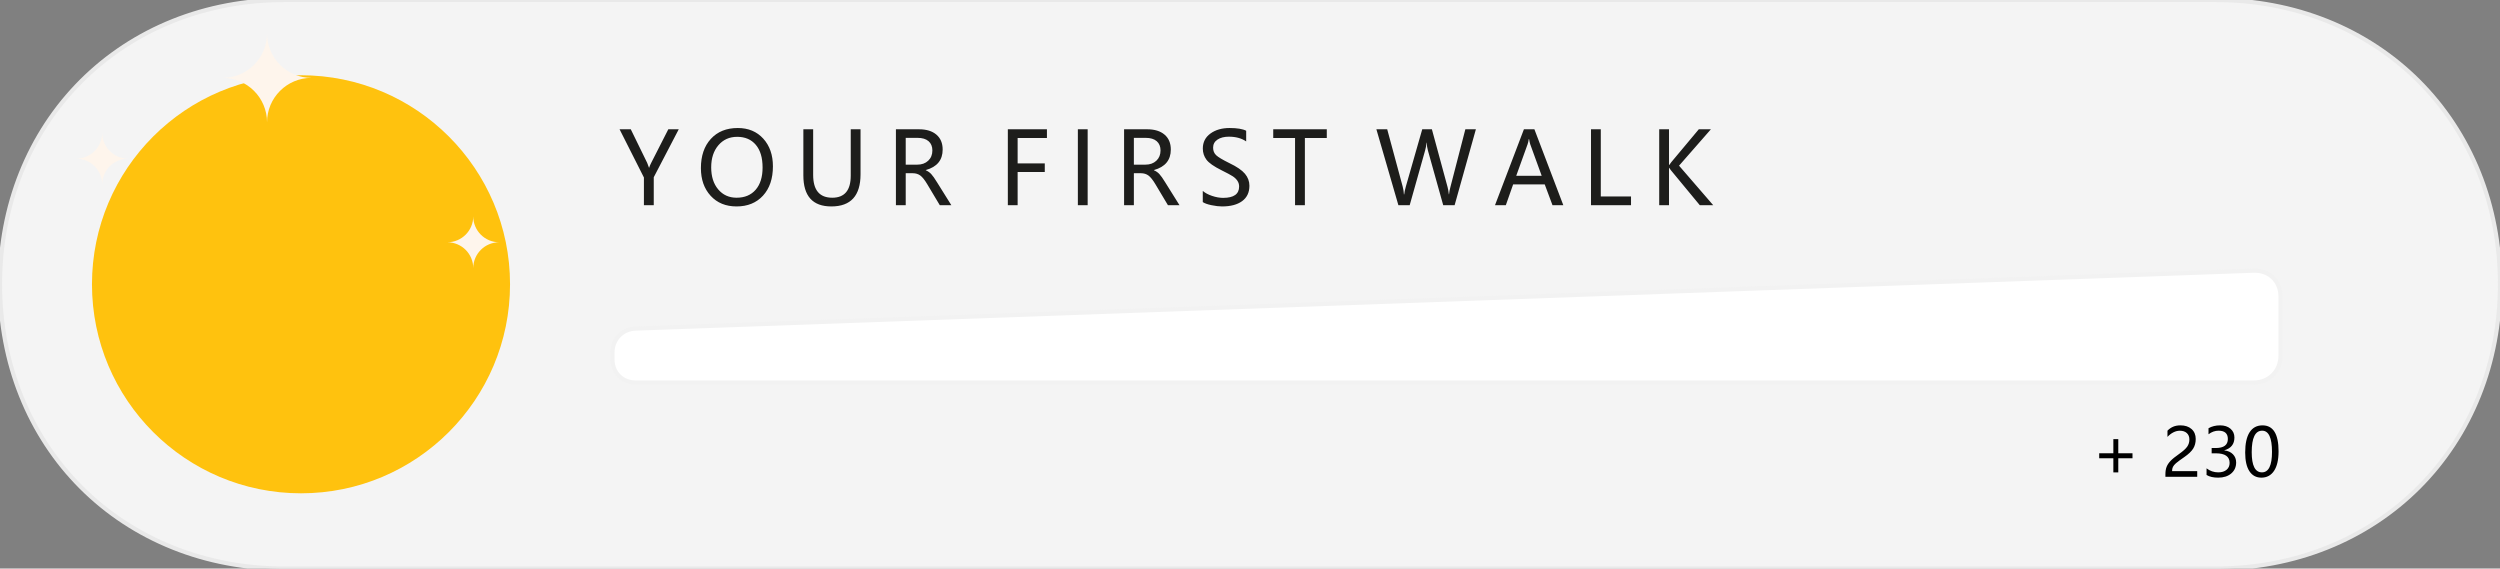 <?xml version="1.0" encoding="utf-8"?>
<svg width="299px" height="68px" viewBox="0 0 299 68" version="1.1" xmlns:xlink="http://www.w3.org/1999/xlink" xmlns="http://www.w3.org/2000/svg">
  <rect x="0" y="0" width="299" height="68" fill="#808080" stroke="none"/>
  <desc>Created with Lunacy</desc>
  <defs>
    <path d="M2.998 7.047L196.553 0.123Q196.729 0.117 196.903 0.127Q197.077 0.137 197.247 0.163Q197.417 0.189 197.581 0.23Q197.745 0.272 197.903 0.33Q198.06 0.387 198.21 0.459Q198.359 0.532 198.499 0.619Q198.639 0.706 198.768 0.806Q198.897 0.907 199.015 1.021Q199.133 1.134 199.238 1.26Q199.343 1.386 199.435 1.523Q199.527 1.659 199.605 1.806Q199.683 1.952 199.746 2.108Q199.809 2.263 199.856 2.426Q199.904 2.588 199.936 2.757Q199.968 2.926 199.984 3.099Q200 3.273 200 3.45L200 10.55Q200 10.727 199.984 10.901Q199.968 11.075 199.936 11.245Q199.904 11.415 199.856 11.58Q199.808 11.744 199.745 11.902Q199.682 12.059 199.605 12.208Q199.527 12.358 199.435 12.498Q199.343 12.638 199.238 12.767Q199.132 12.896 199.014 13.014Q198.897 13.132 198.767 13.238Q198.638 13.343 198.498 13.435Q198.358 13.527 198.208 13.605Q198.059 13.682 197.902 13.745Q197.744 13.808 197.58 13.856Q197.415 13.904 197.245 13.936Q197.075 13.968 196.901 13.984Q196.727 14 196.55 14L3 14Q2.846 14 2.695 13.986Q2.543 13.972 2.396 13.944Q2.248 13.916 2.105 13.875Q1.962 13.833 1.825 13.779Q1.688 13.724 1.558 13.656Q1.428 13.588 1.307 13.508Q1.185 13.429 1.072 13.337Q0.96 13.245 0.857 13.143Q0.755 13.04 0.663 12.928Q0.571 12.815 0.491 12.694Q0.412 12.572 0.344 12.442Q0.276 12.312 0.221 12.175Q0.167 12.038 0.125 11.895Q0.084 11.752 0.056 11.604Q0.028 11.457 0.014 11.305Q0 11.154 0 11L0 10.154Q0 10 0.014 9.848Q0.028 9.696 0.056 9.547Q0.084 9.399 0.125 9.254Q0.167 9.11 0.221 8.971Q0.276 8.832 0.344 8.7Q0.411 8.567 0.491 8.443Q0.571 8.318 0.663 8.202Q0.754 8.086 0.857 7.98Q0.959 7.874 1.072 7.778Q1.184 7.683 1.306 7.599Q1.427 7.514 1.557 7.442Q1.687 7.37 1.824 7.31Q1.961 7.25 2.104 7.204Q2.246 7.157 2.394 7.124Q2.542 7.091 2.693 7.071Q2.844 7.052 2.998 7.047Z" id="path_1" />
    <clipPath id="mask_1">
      <use xlink:href="#path_1" />
    </clipPath>
  </defs>
  <g id="Level-Indicator---First-Walk">
    <path d="M34 0L265 0Q265.871 0 266.736 0.04Q267.601 0.079 268.458 0.158Q269.316 0.238 270.164 0.356Q271.012 0.475 271.849 0.633Q272.686 0.79 273.51 0.987Q274.334 1.183 275.144 1.418Q275.954 1.653 276.747 1.926Q277.541 2.199 278.317 2.51Q279.092 2.82 279.849 3.167Q280.606 3.514 281.341 3.897Q282.077 4.28 282.79 4.699Q283.503 5.117 284.193 5.57Q284.882 6.023 285.546 6.509Q286.211 6.996 286.848 7.514Q287.486 8.033 288.095 8.583Q288.705 9.134 289.286 9.714Q289.866 10.295 290.417 10.905Q290.967 11.514 291.486 12.152Q292.004 12.79 292.491 13.454Q292.977 14.118 293.43 14.807Q293.883 15.497 294.301 16.21Q294.72 16.923 295.103 17.659Q295.486 18.395 295.833 19.151Q296.18 19.907 296.49 20.683Q296.801 21.459 297.074 22.253Q297.347 23.046 297.582 23.856Q297.817 24.666 298.013 25.49Q298.21 26.314 298.367 27.151Q298.525 27.988 298.644 28.836Q298.762 29.684 298.842 30.542Q298.921 31.399 298.96 32.264Q299 33.129 299 34L299 34Q299 34.871 298.96 35.736Q298.921 36.601 298.842 37.458Q298.762 38.316 298.644 39.164Q298.525 40.012 298.367 40.849Q298.21 41.686 298.013 42.51Q297.817 43.334 297.582 44.144Q297.347 44.954 297.074 45.747Q296.801 46.541 296.49 47.317Q296.18 48.093 295.833 48.849Q295.486 49.605 295.103 50.341Q294.72 51.077 294.301 51.79Q293.883 52.503 293.43 53.193Q292.977 53.882 292.491 54.546Q292.004 55.211 291.486 55.848Q290.967 56.486 290.417 57.095Q289.866 57.705 289.286 58.286Q288.705 58.866 288.095 59.417Q287.486 59.967 286.848 60.486Q286.211 61.005 285.546 61.491Q284.882 61.977 284.193 62.43Q283.503 62.883 282.79 63.301Q282.077 63.72 281.341 64.103Q280.606 64.486 279.849 64.833Q279.092 65.18 278.317 65.49Q277.541 65.801 276.747 66.074Q275.954 66.347 275.144 66.582Q274.334 66.817 273.51 67.013Q272.686 67.21 271.849 67.367Q271.012 67.525 270.164 67.644Q269.316 67.762 268.458 67.841Q267.601 67.921 266.736 67.96Q265.871 68 265 68L34 68Q33.129 68 32.264 67.96Q31.399 67.921 30.542 67.841Q29.684 67.762 28.836 67.644Q27.988 67.525 27.151 67.367Q26.314 67.21 25.49 67.013Q24.666 66.817 23.856 66.582Q23.046 66.347 22.253 66.074Q21.459 65.801 20.683 65.49Q19.907 65.18 19.151 64.833Q18.395 64.486 17.659 64.103Q16.923 63.72 16.21 63.301Q15.497 62.883 14.807 62.43Q14.118 61.977 13.454 61.491Q12.79 61.005 12.152 60.486Q11.514 59.967 10.905 59.417Q10.295 58.866 9.714 58.286Q9.134 57.705 8.583 57.095Q8.033 56.486 7.514 55.848Q6.996 55.211 6.509 54.546Q6.023 53.882 5.57 53.193Q5.117 52.503 4.699 51.79Q4.28 51.077 3.897 50.341Q3.514 49.605 3.167 48.849Q2.82 48.093 2.51 47.317Q2.199 46.541 1.926 45.747Q1.653 44.954 1.418 44.144Q1.183 43.334 0.987 42.51Q0.79 41.686 0.633 40.849Q0.475 40.012 0.356 39.164Q0.238 38.316 0.158 37.458Q0.079 36.601 0.04 35.736Q0 34.871 0 34L0 34Q0 33.129 0.04 32.264Q0.079 31.399 0.158 30.542Q0.238 29.684 0.356 28.836Q0.475 27.988 0.633 27.151Q0.79 26.314 0.987 25.49Q1.183 24.666 1.418 23.856Q1.653 23.046 1.926 22.253Q2.199 21.459 2.51 20.683Q2.82 19.907 3.167 19.151Q3.514 18.395 3.897 17.659Q4.28 16.923 4.699 16.21Q5.117 15.497 5.57 14.807Q6.023 14.118 6.509 13.454Q6.996 12.79 7.514 12.152Q8.033 11.514 8.583 10.905Q9.134 10.295 9.714 9.714Q10.295 9.134 10.905 8.583Q11.514 8.033 12.152 7.514Q12.79 6.996 13.454 6.509Q14.118 6.023 14.807 5.57Q15.497 5.117 16.21 4.699Q16.923 4.28 17.659 3.897Q18.395 3.514 19.151 3.167Q19.907 2.82 20.683 2.51Q21.459 2.199 22.253 1.926Q23.046 1.653 23.856 1.418Q24.666 1.183 25.49 0.987Q26.314 0.79 27.151 0.633Q27.988 0.475 28.836 0.356Q29.684 0.238 30.542 0.158Q31.399 0.079 32.264 0.04Q33.129 0 34 0Z" id="Rectangle" fill="#F4F4F4" stroke="#E9E9E9" stroke-width="0.5" />
    <g id="+-230" transform="translate(250.081 49)">
      <path d="M11.46 2.793Q11.769 3.072 11.769 3.561Q11.769 4.041 11.509 4.418Q11.249 4.795 10.538 5.295Q9.843 5.779 9.515 6.125Q9.187 6.471 9.044 6.836Q8.902 7.201 8.902 7.725L8.902 8.025L12.706 8.025L12.706 7.346L9.698 7.346Q9.698 7.049 9.8 6.842Q9.902 6.635 10.158 6.408Q10.413 6.182 11.171 5.658Q11.913 5.146 12.22 4.658Q12.527 4.17 12.527 3.502Q12.527 2.752 12.027 2.312Q11.527 1.873 10.706 1.873Q10.198 1.873 9.822 2.037Q9.445 2.201 9.148 2.51L9.148 3.252Q9.48 2.896 9.863 2.705Q10.245 2.514 10.62 2.514Q11.152 2.514 11.46 2.793ZM13.823 7.014Q14.444 7.494 15.225 7.494Q15.85 7.494 16.215 7.188Q16.581 6.881 16.581 6.365Q16.581 5.217 14.936 5.217L14.432 5.217L14.432 4.584L14.913 4.584Q16.37 4.584 16.37 3.506Q16.37 2.51 15.256 2.51Q14.62 2.51 14.057 2.939L14.057 2.217Q14.651 1.873 15.444 1.873Q16.217 1.873 16.686 2.277Q17.155 2.682 17.155 3.326Q17.155 4.514 15.944 4.854L15.944 4.869Q16.6 4.939 16.981 5.332Q17.362 5.725 17.362 6.311Q17.362 7.127 16.774 7.627Q16.186 8.127 15.21 8.127Q14.35 8.127 13.823 7.807L13.823 7.014ZM18.974 2.695Q18.443 3.518 18.443 5.119Q18.443 6.588 18.949 7.357Q19.455 8.127 20.377 8.127Q21.353 8.127 21.894 7.316Q22.435 6.506 22.435 4.975Q22.435 1.873 20.514 1.873Q19.506 1.873 18.974 2.695ZM20.447 7.494Q19.224 7.494 19.224 5.084Q19.224 2.51 20.471 2.51Q21.65 2.51 21.65 5.045Q21.65 7.494 20.447 7.494ZM3.266 5.811L4.965 5.811L4.965 5.213L3.266 5.213L3.266 3.521L2.676 3.521L2.676 5.213L0.984 5.213L0.984 5.811L2.676 5.811L2.676 7.502L3.266 7.502L3.266 5.811Z" />
    </g>
    <g id="Guage" transform="translate(73 32)">
      <path d="M2.998 7.047L196.553 0.123Q196.729 0.117 196.903 0.127Q197.077 0.137 197.247 0.163Q197.417 0.189 197.581 0.23Q197.745 0.272 197.903 0.33Q198.06 0.387 198.21 0.459Q198.359 0.532 198.499 0.619Q198.639 0.706 198.768 0.806Q198.897 0.907 199.015 1.021Q199.133 1.134 199.238 1.26Q199.343 1.386 199.435 1.523Q199.527 1.659 199.605 1.806Q199.683 1.952 199.746 2.108Q199.809 2.263 199.856 2.426Q199.904 2.588 199.936 2.757Q199.968 2.926 199.984 3.099Q200 3.273 200 3.45L200 10.55Q200 10.727 199.984 10.901Q199.968 11.075 199.936 11.245Q199.904 11.415 199.856 11.58Q199.808 11.744 199.745 11.902Q199.682 12.059 199.605 12.208Q199.527 12.358 199.435 12.498Q199.343 12.638 199.238 12.767Q199.132 12.896 199.014 13.014Q198.897 13.132 198.767 13.238Q198.638 13.343 198.498 13.435Q198.358 13.527 198.208 13.605Q198.059 13.682 197.902 13.745Q197.744 13.808 197.58 13.856Q197.415 13.904 197.245 13.936Q197.075 13.968 196.901 13.984Q196.727 14 196.55 14L3 14Q2.846 14 2.695 13.986Q2.543 13.972 2.396 13.944Q2.248 13.916 2.105 13.875Q1.962 13.833 1.825 13.779Q1.688 13.724 1.558 13.656Q1.428 13.588 1.307 13.508Q1.185 13.429 1.072 13.337Q0.96 13.245 0.857 13.143Q0.755 13.04 0.663 12.928Q0.571 12.815 0.491 12.694Q0.412 12.572 0.344 12.442Q0.276 12.312 0.221 12.175Q0.167 12.038 0.125 11.895Q0.084 11.752 0.056 11.604Q0.028 11.457 0.014 11.305Q0 11.154 0 11L0 10.154Q0 10 0.014 9.848Q0.028 9.696 0.056 9.547Q0.084 9.399 0.125 9.254Q0.167 9.11 0.221 8.971Q0.276 8.832 0.344 8.7Q0.411 8.567 0.491 8.443Q0.571 8.318 0.663 8.202Q0.754 8.086 0.857 7.98Q0.959 7.874 1.072 7.778Q1.184 7.683 1.306 7.599Q1.427 7.514 1.557 7.442Q1.687 7.37 1.824 7.31Q1.961 7.25 2.104 7.204Q2.246 7.157 2.394 7.124Q2.542 7.091 2.693 7.071Q2.844 7.052 2.998 7.047Z" id="Mask" fill="#FFFFFF" stroke="none" />
      <g id="Stroke">
        <g clip-path="url(#mask_1)">
          <use xlink:href="#path_1" fill="none" stroke="#000000" stroke-opacity="0.051" stroke-width="1" />
        </g>
      </g>
    </g>
    <g id="Icon/levels" transform="translate(9.125 4)">
      <path d="M25 50C38.807 50 50 38.807 50 25C50 11.193 38.807 0 25 0C11.193 0 0 11.193 0 25C0 38.807 11.193 50 25 50Z" transform="translate(1.875 5)" id="Mask" fill="#FFC20E" stroke="none" />
      <path d="M0 5.312C2.934 5.312 5.312 2.934 5.312 0C5.312 2.934 7.691 5.312 10.625 5.312C7.691 5.312 5.312 7.691 5.312 10.625C5.312 7.691 2.934 5.312 0 5.312" transform="translate(17.5 0)" id="Fill-1" fill="#FEF5EC" stroke="none" />
      <path d="M0 3.1C1.712 3.1 3.1 1.712 3.1 0C3.1 1.712 4.488 3.1 6.2 3.1C4.488 3.1 3.1 4.488 3.1 6.2C3.1 4.488 1.712 3.1 0 3.1" transform="translate(44.375 21.875)" id="Fill-1" fill="#FEF5EC" stroke="none" />
      <path d="M0 3.1C1.712 3.1 3.1 1.712 3.1 0C3.1 1.712 4.488 3.1 6.2 3.1C4.488 3.1 3.1 4.488 3.1 6.2C3.1 4.488 1.712 3.1 0 3.1" transform="translate(0 11.875)" id="Fill-1" fill="#FEF5EC" stroke="none" />
    </g>
    <g id="YOUR-FIRST-WALK" fill="#1D1D1B" transform="translate(74 14)">
      <path d="M9.828 6.108Q9.828 3.911 11.018 2.61Q12.207 1.31 14.24 1.31Q16.133 1.31 17.287 2.581Q18.441 3.853 18.441 5.892Q18.441 8.101 17.258 9.396Q16.074 10.69 14.094 10.69Q12.16 10.69 10.994 9.419Q9.828 8.147 9.828 6.108ZM69.852 8.833Q70.268 9.196 70.965 9.431Q71.662 9.665 72.289 9.665Q74.199 9.665 74.199 8.306Q74.199 7.925 73.994 7.62Q73.789 7.315 73.432 7.081Q73.074 6.847 72.09 6.36Q70.725 5.681 70.291 5.098Q69.857 4.515 69.857 3.765Q69.857 2.634 70.766 1.972Q71.674 1.31 73.057 1.31Q74.41 1.31 75.043 1.638L75.043 2.915Q74.223 2.347 72.969 2.347Q72.137 2.347 71.612 2.695Q71.088 3.044 71.088 3.665Q71.088 4.216 71.451 4.562Q71.814 4.907 73.027 5.505Q74.363 6.144 74.897 6.782Q75.43 7.421 75.43 8.218Q75.43 9.413 74.562 10.052Q73.695 10.69 72.154 10.69Q71.615 10.69 70.897 10.541Q70.18 10.392 69.852 10.169L69.852 8.833ZM7.178 1.462L4.189 7.198L4.189 10.538L3.012 10.538L3.012 7.228L0.1 1.462L1.441 1.462L3.404 5.481Q3.41 5.487 3.621 6.062L3.639 6.062Q3.709 5.815 3.879 5.487L5.93 1.462L7.178 1.462ZM25.428 10.69Q28.92 10.69 28.92 6.841L28.92 1.462L27.748 1.462L27.748 7.011Q27.748 9.647 25.539 9.647Q23.254 9.647 23.254 6.923L23.254 1.462L22.082 1.462L22.082 6.976Q22.082 10.69 25.428 10.69ZM39.779 10.538L38.397 10.538L36.891 8.019Q36.44 7.263 36.065 6.99Q35.69 6.718 35.168 6.718L34.324 6.718L34.324 10.538L33.152 10.538L33.152 1.462L35.918 1.462Q37.242 1.462 37.992 2.101Q38.742 2.739 38.742 3.888Q38.742 5.774 36.727 6.337L36.727 6.366Q37.102 6.524 37.374 6.817Q37.647 7.11 38.08 7.819L39.779 10.538ZM47.709 2.505L51.213 2.505L51.213 1.462L46.537 1.462L46.537 10.538L47.709 10.538L47.709 6.571L50.955 6.571L50.955 5.54L47.709 5.54L47.709 2.505ZM56.084 1.462L56.084 10.538L54.912 10.538L54.912 1.462L56.084 1.462ZM65.684 10.538L67.066 10.538L65.367 7.819Q64.934 7.11 64.661 6.817Q64.389 6.524 64.014 6.366L64.014 6.337Q66.029 5.774 66.029 3.888Q66.029 2.739 65.279 2.101Q64.529 1.462 63.205 1.462L60.44 1.462L60.44 10.538L61.611 10.538L61.611 6.718L62.455 6.718Q62.977 6.718 63.352 6.99Q63.727 7.263 64.178 8.019L65.684 10.538ZM82.064 2.505L84.684 2.505L84.684 1.462L78.279 1.462L78.279 2.505L80.887 2.505L80.887 10.538L82.064 10.538L82.064 2.505ZM102.516 1.462L99.973 10.538L98.607 10.538L96.779 3.999Q96.656 3.554 96.633 3.062L96.609 3.062Q96.574 3.548 96.445 3.987L94.6 10.538L93.246 10.538L90.615 1.462L91.91 1.462L93.762 8.317Q93.885 8.78 93.908 9.249L93.943 9.249Q93.973 8.897 94.137 8.317L96.1 1.462L97.254 1.462L99.129 8.37Q99.223 8.71 99.281 9.237L99.305 9.237Q99.334 8.856 99.475 8.347L101.256 1.462L102.516 1.462ZM111.676 10.538L112.971 10.538L109.514 1.462L108.26 1.462L104.803 10.538L106.098 10.538L106.971 8.054L110.75 8.054L111.676 10.538ZM121.07 10.538L116.283 10.538L116.283 1.462L117.455 1.462L117.455 9.501L121.07 9.501L121.07 10.538ZM129.293 10.538L130.898 10.538L126.814 5.815L130.623 1.462L129.176 1.462L125.883 5.399Q125.742 5.575 125.643 5.733L125.613 5.733L125.613 1.462L124.441 1.462L124.441 10.538L125.613 10.538L125.613 6.073L125.643 6.073Q125.707 6.196 125.883 6.413L129.293 10.538ZM11.059 6.015Q11.059 7.661 11.899 8.654Q12.74 9.647 14.094 9.647Q15.547 9.647 16.376 8.695Q17.205 7.743 17.205 6.032Q17.205 4.274 16.394 3.319Q15.582 2.364 14.17 2.364Q12.781 2.364 11.92 3.372Q11.059 4.38 11.059 6.015ZM34.324 2.487L34.324 5.692L35.707 5.692Q36.51 5.692 37.011 5.224Q37.512 4.755 37.512 3.993Q37.512 3.284 37.055 2.886Q36.598 2.487 35.725 2.487L34.324 2.487ZM61.611 5.692L61.611 2.487L63.012 2.487Q63.885 2.487 64.342 2.886Q64.799 3.284 64.799 3.993Q64.799 4.755 64.298 5.224Q63.797 5.692 62.994 5.692L61.611 5.692ZM109.016 3.255L110.387 7.028L107.34 7.028L108.699 3.255Q108.781 3.032 108.846 2.622L108.875 2.622Q108.951 3.073 109.016 3.255Z" />
    </g>
  </g>
</svg>